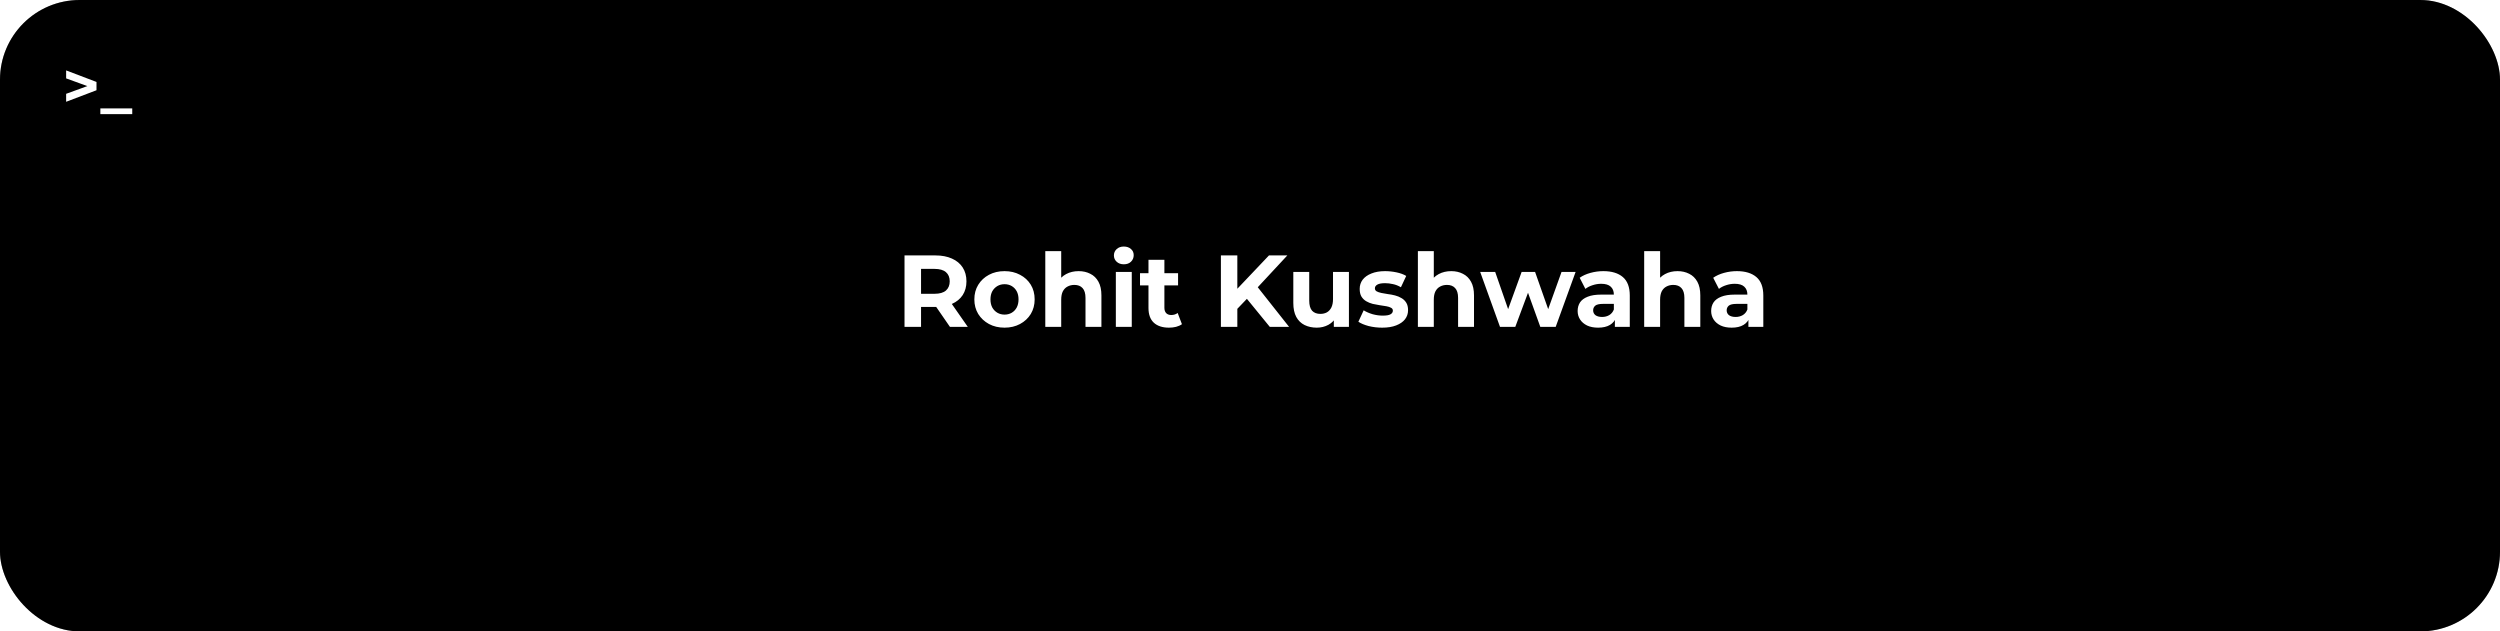 <svg width="1568" height="396" viewBox="0 0 1568 396" fill="none" xmlns="http://www.w3.org/2000/svg">
<rect width="1568" height="396" rx="50" fill="#202020" fill-opacity="0.45" style="fill:#202020;fill:color(display-p3 0.125 0.125 0.125);fill-opacity:0.45;"/>
<g filter="url(#filter0_b_16_8)">
<rect width="1568" height="396" rx="50" fill="black" fill-opacity="0.31" style="fill:black;fill-opacity:0.31;"/>
</g>
<path d="M41.48 63.84V58.84L58.64 52.6V55.4L41.48 49.16V44.16L60.52 51.4V56.6L41.48 63.84ZM62.945 71.6V68H82.945V71.6H62.945Z" fill="white" style="fill:white;fill-opacity:1;"/>
<path d="M567.312 205V160.2H586.704C590.715 160.2 594.171 160.861 597.072 162.184C599.973 163.464 602.213 165.32 603.792 167.752C605.371 170.184 606.16 173.085 606.16 176.456C606.16 179.784 605.371 182.664 603.792 185.096C602.213 187.485 599.973 189.32 597.072 190.6C594.171 191.88 590.715 192.52 586.704 192.52H573.072L577.68 187.976V205H567.312ZM595.792 205L584.592 188.744H595.664L606.992 205H595.792ZM577.68 189.128L573.072 184.264H586.128C589.328 184.264 591.717 183.581 593.296 182.216C594.875 180.808 595.664 178.888 595.664 176.456C595.664 173.981 594.875 172.061 593.296 170.696C591.717 169.331 589.328 168.648 586.128 168.648H573.072L577.68 163.72V189.128ZM630.055 205.512C626.385 205.512 623.121 204.744 620.263 203.208C617.447 201.672 615.207 199.581 613.543 196.936C611.921 194.248 611.111 191.197 611.111 187.784C611.111 184.328 611.921 181.277 613.543 178.632C615.207 175.944 617.447 173.853 620.263 172.36C623.121 170.824 626.385 170.056 630.055 170.056C633.681 170.056 636.924 170.824 639.783 172.36C642.641 173.853 644.881 175.923 646.503 178.568C648.124 181.213 648.935 184.285 648.935 187.784C648.935 191.197 648.124 194.248 646.503 196.936C644.881 199.581 642.641 201.672 639.783 203.208C636.924 204.744 633.681 205.512 630.055 205.512ZM630.055 197.32C631.719 197.32 633.212 196.936 634.535 196.168C635.857 195.4 636.903 194.312 637.671 192.904C638.439 191.453 638.823 189.747 638.823 187.784C638.823 185.779 638.439 184.072 637.671 182.664C636.903 181.256 635.857 180.168 634.535 179.4C633.212 178.632 631.719 178.248 630.055 178.248C628.391 178.248 626.897 178.632 625.575 179.4C624.252 180.168 623.185 181.256 622.375 182.664C621.607 184.072 621.223 185.779 621.223 187.784C621.223 189.747 621.607 191.453 622.375 192.904C623.185 194.312 624.252 195.4 625.575 196.168C626.897 196.936 628.391 197.32 630.055 197.32ZM676.536 170.056C679.267 170.056 681.699 170.611 683.832 171.72C686.008 172.787 687.715 174.451 688.952 176.712C690.189 178.931 690.808 181.789 690.808 185.288V205H680.824V186.824C680.824 184.051 680.205 182.003 678.968 180.68C677.773 179.357 676.067 178.696 673.848 178.696C672.269 178.696 670.84 179.037 669.56 179.72C668.323 180.36 667.341 181.363 666.616 182.728C665.933 184.093 665.592 185.843 665.592 187.976V205H655.608V157.512H665.592V180.104L663.352 177.224C664.589 174.92 666.36 173.149 668.664 171.912C670.968 170.675 673.592 170.056 676.536 170.056ZM699.858 205V170.568H709.842V205H699.858ZM704.85 165.768C703.015 165.768 701.522 165.235 700.37 164.168C699.218 163.101 698.642 161.779 698.642 160.2C698.642 158.621 699.218 157.299 700.37 156.232C701.522 155.165 703.015 154.632 704.85 154.632C706.685 154.632 708.178 155.144 709.33 156.168C710.482 157.149 711.058 158.429 711.058 160.008C711.058 161.672 710.482 163.059 709.33 164.168C708.221 165.235 706.727 165.768 704.85 165.768ZM733.188 205.512C729.135 205.512 725.977 204.488 723.716 202.44C721.455 200.349 720.324 197.256 720.324 193.16V162.952H730.308V193.032C730.308 194.483 730.692 195.613 731.46 196.424C732.228 197.192 733.273 197.576 734.596 197.576C736.175 197.576 737.519 197.149 738.628 196.296L741.316 203.336C740.292 204.061 739.055 204.616 737.604 205C736.196 205.341 734.724 205.512 733.188 205.512ZM715.012 179.016V171.336H738.884V179.016H715.012ZM775.03 194.76L774.454 182.792L795.894 160.2H807.414L788.086 181L782.326 187.144L775.03 194.76ZM765.75 205V160.2H776.054V205H765.75ZM796.406 205L780.47 185.48L787.254 178.12L808.502 205H796.406ZM825.886 205.512C823.027 205.512 820.467 204.957 818.206 203.848C815.987 202.739 814.259 201.053 813.022 198.792C811.785 196.488 811.166 193.565 811.166 190.024V170.568H821.15V188.552C821.15 191.411 821.747 193.523 822.942 194.888C824.179 196.211 825.907 196.872 828.126 196.872C829.662 196.872 831.027 196.552 832.222 195.912C833.417 195.229 834.355 194.205 835.038 192.84C835.721 191.432 836.062 189.683 836.062 187.592V170.568H846.046V205H836.574V195.528L838.302 198.28C837.15 200.669 835.443 202.483 833.182 203.72C830.963 204.915 828.531 205.512 825.886 205.512ZM866.88 205.512C863.936 205.512 861.098 205.171 858.368 204.488C855.68 203.763 853.546 202.867 851.968 201.8L855.296 194.632C856.874 195.613 858.73 196.424 860.864 197.064C863.04 197.661 865.173 197.96 867.264 197.96C869.568 197.96 871.189 197.683 872.128 197.128C873.109 196.573 873.6 195.805 873.6 194.824C873.6 194.013 873.216 193.416 872.448 193.032C871.722 192.605 870.741 192.285 869.503 192.072C868.266 191.859 866.901 191.645 865.408 191.432C863.957 191.219 862.485 190.941 860.992 190.6C859.498 190.216 858.133 189.661 856.896 188.936C855.658 188.211 854.656 187.229 853.888 185.992C853.162 184.755 852.799 183.155 852.799 181.192C852.799 179.016 853.418 177.096 854.656 175.432C855.936 173.768 857.77 172.467 860.16 171.528C862.549 170.547 865.408 170.056 868.736 170.056C871.082 170.056 873.472 170.312 875.904 170.824C878.336 171.336 880.362 172.083 881.984 173.064L878.656 180.168C876.992 179.187 875.306 178.525 873.6 178.184C871.936 177.8 870.314 177.608 868.736 177.608C866.517 177.608 864.896 177.907 863.872 178.504C862.848 179.101 862.336 179.869 862.336 180.808C862.336 181.661 862.698 182.301 863.424 182.728C864.192 183.155 865.194 183.496 866.432 183.752C867.669 184.008 869.013 184.243 870.464 184.456C871.957 184.627 873.45 184.904 874.944 185.288C876.437 185.672 877.781 186.227 878.976 186.952C880.213 187.635 881.216 188.595 881.984 189.832C882.752 191.027 883.136 192.605 883.136 194.568C883.136 196.701 882.496 198.6 881.216 200.264C879.936 201.885 878.08 203.165 875.648 204.104C873.258 205.043 870.336 205.512 866.88 205.512ZM910.224 170.056C912.954 170.056 915.386 170.611 917.52 171.72C919.696 172.787 921.402 174.451 922.64 176.712C923.877 178.931 924.496 181.789 924.496 185.288V205H914.512V186.824C914.512 184.051 913.893 182.003 912.656 180.68C911.461 179.357 909.754 178.696 907.536 178.696C905.957 178.696 904.528 179.037 903.248 179.72C902.01 180.36 901.029 181.363 900.304 182.728C899.621 184.093 899.28 185.843 899.28 187.976V205H889.296V157.512H899.28V180.104L897.04 177.224C898.277 174.92 900.048 173.149 902.352 171.912C904.656 170.675 907.28 170.056 910.224 170.056ZM940.793 205L928.377 170.568H937.785L948.089 200.2H943.609L954.361 170.568H962.809L973.241 200.2H968.761L979.385 170.568H988.217L975.737 205H966.073L956.921 179.592H959.865L950.393 205H940.793ZM1012.85 205V198.28L1012.21 196.808V184.776C1012.21 182.643 1011.55 180.979 1010.23 179.784C1008.95 178.589 1006.97 177.992 1004.28 177.992C1002.44 177.992 1000.63 178.291 998.837 178.888C997.088 179.443 995.594 180.211 994.357 181.192L990.773 174.216C992.65 172.893 994.912 171.869 997.557 171.144C1000.2 170.419 1002.89 170.056 1005.62 170.056C1010.87 170.056 1014.94 171.293 1017.85 173.768C1020.75 176.243 1022.2 180.104 1022.2 185.352V205H1012.85ZM1002.36 205.512C999.669 205.512 997.365 205.064 995.445 204.168C993.525 203.229 992.053 201.971 991.029 200.392C990.005 198.813 989.493 197.043 989.493 195.08C989.493 193.032 989.984 191.24 990.965 189.704C991.989 188.168 993.589 186.973 995.765 186.12C997.941 185.224 1000.78 184.776 1004.28 184.776H1013.43V190.6H1005.37C1003.02 190.6 1001.4 190.984 1000.5 191.752C999.648 192.52 999.221 193.48 999.221 194.632C999.221 195.912 999.712 196.936 1000.69 197.704C1001.72 198.429 1003.1 198.792 1004.85 198.792C1006.52 198.792 1008.01 198.408 1009.33 197.64C1010.66 196.829 1011.62 195.656 1012.21 194.12L1013.75 198.728C1013.02 200.947 1011.7 202.632 1009.78 203.784C1007.86 204.936 1005.39 205.512 1002.36 205.512ZM1052.16 170.056C1054.89 170.056 1057.32 170.611 1059.46 171.72C1061.63 172.787 1063.34 174.451 1064.58 176.712C1065.81 178.931 1066.43 181.789 1066.43 185.288V205H1056.45V186.824C1056.45 184.051 1055.83 182.003 1054.59 180.68C1053.4 179.357 1051.69 178.696 1049.47 178.696C1047.89 178.696 1046.47 179.037 1045.19 179.72C1043.95 180.36 1042.97 181.363 1042.24 182.728C1041.56 184.093 1041.22 185.843 1041.22 187.976V205H1031.23V157.512H1041.22V180.104L1038.98 177.224C1040.21 174.92 1041.99 173.149 1044.29 171.912C1046.59 170.675 1049.22 170.056 1052.16 170.056ZM1096.6 205V198.28L1095.96 196.808V184.776C1095.96 182.643 1095.3 180.979 1093.98 179.784C1092.7 178.589 1090.72 177.992 1088.03 177.992C1086.19 177.992 1084.38 178.291 1082.59 178.888C1080.84 179.443 1079.34 180.211 1078.11 181.192L1074.52 174.216C1076.4 172.893 1078.66 171.869 1081.31 171.144C1083.95 170.419 1086.64 170.056 1089.37 170.056C1094.62 170.056 1098.69 171.293 1101.6 173.768C1104.5 176.243 1105.95 180.104 1105.95 185.352V205H1096.6ZM1086.11 205.512C1083.42 205.512 1081.12 205.064 1079.2 204.168C1077.28 203.229 1075.8 201.971 1074.78 200.392C1073.76 198.813 1073.24 197.043 1073.24 195.08C1073.24 193.032 1073.73 191.24 1074.72 189.704C1075.74 188.168 1077.34 186.973 1079.52 186.12C1081.69 185.224 1084.53 184.776 1088.03 184.776H1097.18V190.6H1089.12C1086.77 190.6 1085.15 190.984 1084.25 191.752C1083.4 192.52 1082.97 193.48 1082.97 194.632C1082.97 195.912 1083.46 196.936 1084.44 197.704C1085.47 198.429 1086.85 198.792 1088.6 198.792C1090.27 198.792 1091.76 198.408 1093.08 197.64C1094.41 196.829 1095.37 195.656 1095.96 194.12L1097.5 198.728C1096.77 200.947 1095.45 202.632 1093.53 203.784C1091.61 204.936 1089.14 205.512 1086.11 205.512Z" fill="white" style="fill:white;fill-opacity:1;"/>
<path d="M829.036 244L820.792 218.8H826.84L834.004 241.12H830.98L838.468 218.8H843.868L851.068 241.12H848.152L855.496 218.8H861.076L852.832 244H846.568L840.196 224.416H841.852L835.3 244H829.036ZM872.106 244.288C869.898 244.288 867.954 243.856 866.274 242.992C864.618 242.128 863.334 240.952 862.422 239.464C861.51 237.952 861.054 236.236 861.054 234.316C861.054 232.372 861.498 230.656 862.386 229.168C863.298 227.656 864.534 226.48 866.094 225.64C867.654 224.776 869.418 224.344 871.386 224.344C873.282 224.344 874.986 224.752 876.498 225.568C878.034 226.36 879.246 227.512 880.134 229.024C881.022 230.512 881.466 232.3 881.466 234.388C881.466 234.604 881.454 234.856 881.43 235.144C881.406 235.408 881.382 235.66 881.358 235.9H865.626V232.624H878.406L876.246 233.596C876.246 232.588 876.042 231.712 875.634 230.968C875.226 230.224 874.662 229.648 873.942 229.24C873.222 228.808 872.382 228.592 871.422 228.592C870.462 228.592 869.61 228.808 868.866 229.24C868.146 229.648 867.582 230.236 867.174 231.004C866.766 231.748 866.562 232.636 866.562 233.668V234.532C866.562 235.588 866.79 236.524 867.246 237.34C867.726 238.132 868.386 238.744 869.226 239.176C870.09 239.584 871.098 239.788 872.25 239.788C873.282 239.788 874.182 239.632 874.95 239.32C875.742 239.008 876.462 238.54 877.11 237.916L880.098 241.156C879.21 242.164 878.094 242.944 876.75 243.496C875.406 244.024 873.858 244.288 872.106 244.288ZM896.653 244.288C894.949 244.288 893.485 243.928 892.261 243.208C891.037 242.488 890.101 241.396 889.453 239.932C888.805 238.444 888.481 236.572 888.481 234.316C888.481 232.036 888.817 230.164 889.489 228.7C890.185 227.236 891.145 226.144 892.369 225.424C893.593 224.704 895.021 224.344 896.653 224.344C898.477 224.344 900.109 224.752 901.549 225.568C903.013 226.384 904.165 227.536 905.005 229.024C905.869 230.512 906.301 232.276 906.301 234.316C906.301 236.332 905.869 238.084 905.005 239.572C904.165 241.06 903.013 242.224 901.549 243.064C900.109 243.88 898.477 244.288 896.653 244.288ZM885.205 244V217.288H890.821V228.556L890.461 234.28L890.569 240.04V244H885.205ZM895.681 239.68C896.617 239.68 897.445 239.464 898.165 239.032C898.909 238.6 899.497 237.988 899.929 237.196C900.385 236.38 900.613 235.42 900.613 234.316C900.613 233.188 900.385 232.228 899.929 231.436C899.497 230.644 898.909 230.032 898.165 229.6C897.445 229.168 896.617 228.952 895.681 228.952C894.745 228.952 893.905 229.168 893.161 229.6C892.417 230.032 891.829 230.644 891.397 231.436C890.965 232.228 890.749 233.188 890.749 234.316C890.749 235.42 890.965 236.38 891.397 237.196C891.829 237.988 892.417 238.6 893.161 239.032C893.905 239.464 894.745 239.68 895.681 239.68ZM920.652 244V218.8H932.1C934.836 218.8 937.248 219.328 939.336 220.384C941.424 221.416 943.056 222.868 944.232 224.74C945.408 226.612 945.996 228.832 945.996 231.4C945.996 233.944 945.408 236.164 944.232 238.06C943.056 239.932 941.424 241.396 939.336 242.452C937.248 243.484 934.836 244 932.1 244H920.652ZM926.484 239.212H931.812C933.492 239.212 934.944 238.9 936.168 238.276C937.416 237.628 938.376 236.716 939.048 235.54C939.744 234.364 940.092 232.984 940.092 231.4C940.092 229.792 939.744 228.412 939.048 227.26C938.376 226.084 937.416 225.184 936.168 224.56C934.944 223.912 933.492 223.588 931.812 223.588H926.484V239.212ZM959.61 244.288C957.402 244.288 955.458 243.856 953.778 242.992C952.122 242.128 950.838 240.952 949.926 239.464C949.014 237.952 948.558 236.236 948.558 234.316C948.558 232.372 949.002 230.656 949.89 229.168C950.802 227.656 952.038 226.48 953.598 225.64C955.158 224.776 956.922 224.344 958.89 224.344C960.786 224.344 962.49 224.752 964.002 225.568C965.538 226.36 966.75 227.512 967.638 229.024C968.526 230.512 968.97 232.3 968.97 234.388C968.97 234.604 968.958 234.856 968.934 235.144C968.91 235.408 968.886 235.66 968.862 235.9H953.13V232.624H965.91L963.75 233.596C963.75 232.588 963.546 231.712 963.138 230.968C962.73 230.224 962.166 229.648 961.446 229.24C960.726 228.808 959.886 228.592 958.926 228.592C957.966 228.592 957.114 228.808 956.37 229.24C955.65 229.648 955.086 230.236 954.678 231.004C954.27 231.748 954.066 232.636 954.066 233.668V234.532C954.066 235.588 954.294 236.524 954.75 237.34C955.23 238.132 955.89 238.744 956.73 239.176C957.594 239.584 958.602 239.788 959.754 239.788C960.786 239.788 961.686 239.632 962.454 239.32C963.246 239.008 963.966 238.54 964.614 237.916L967.602 241.156C966.714 242.164 965.598 242.944 964.254 243.496C962.91 244.024 961.362 244.288 959.61 244.288ZM977.614 244L969.478 224.632H975.274L982.042 241.3H979.162L986.182 224.632H991.582L983.41 244H977.614ZM1002.96 244.288C1000.75 244.288 998.806 243.856 997.126 242.992C995.47 242.128 994.186 240.952 993.274 239.464C992.362 237.952 991.906 236.236 991.906 234.316C991.906 232.372 992.35 230.656 993.238 229.168C994.15 227.656 995.386 226.48 996.946 225.64C998.506 224.776 1000.27 224.344 1002.24 224.344C1004.13 224.344 1005.84 224.752 1007.35 225.568C1008.89 226.36 1010.1 227.512 1010.99 229.024C1011.87 230.512 1012.32 232.3 1012.32 234.388C1012.32 234.604 1012.31 234.856 1012.28 235.144C1012.26 235.408 1012.23 235.66 1012.21 235.9H996.478V232.624H1009.26L1007.1 233.596C1007.1 232.588 1006.89 231.712 1006.49 230.968C1006.08 230.224 1005.51 229.648 1004.79 229.24C1004.07 228.808 1003.23 228.592 1002.27 228.592C1001.31 228.592 1000.46 228.808 999.718 229.24C998.998 229.648 998.434 230.236 998.026 231.004C997.618 231.748 997.414 232.636 997.414 233.668V234.532C997.414 235.588 997.642 236.524 998.098 237.34C998.578 238.132 999.238 238.744 1000.08 239.176C1000.94 239.584 1001.95 239.788 1003.1 239.788C1004.13 239.788 1005.03 239.632 1005.8 239.32C1006.59 239.008 1007.31 238.54 1007.96 237.916L1010.95 241.156C1010.06 242.164 1008.95 242.944 1007.6 243.496C1006.26 244.024 1004.71 244.288 1002.96 244.288ZM1016.06 244V217.288H1021.67V244H1016.06ZM1036.1 244.288C1034.04 244.288 1032.2 243.856 1030.59 242.992C1029.01 242.128 1027.75 240.952 1026.81 239.464C1025.9 237.952 1025.44 236.236 1025.44 234.316C1025.44 232.372 1025.9 230.656 1026.81 229.168C1027.75 227.656 1029.01 226.48 1030.59 225.64C1032.2 224.776 1034.04 224.344 1036.1 224.344C1038.14 224.344 1039.96 224.776 1041.57 225.64C1043.18 226.48 1044.44 227.644 1045.35 229.132C1046.26 230.62 1046.72 232.348 1046.72 234.316C1046.72 236.236 1046.26 237.952 1045.35 239.464C1044.44 240.952 1043.18 242.128 1041.57 242.992C1039.96 243.856 1038.14 244.288 1036.1 244.288ZM1036.1 239.68C1037.04 239.68 1037.88 239.464 1038.62 239.032C1039.36 238.6 1039.95 237.988 1040.38 237.196C1040.82 236.38 1041.03 235.42 1041.03 234.316C1041.03 233.188 1040.82 232.228 1040.38 231.436C1039.95 230.644 1039.36 230.032 1038.62 229.6C1037.88 229.168 1037.04 228.952 1036.1 228.952C1035.16 228.952 1034.32 229.168 1033.58 229.6C1032.84 230.032 1032.24 230.644 1031.78 231.436C1031.35 232.228 1031.13 233.188 1031.13 234.316C1031.13 235.42 1031.35 236.38 1031.78 237.196C1032.24 237.988 1032.84 238.6 1033.58 239.032C1034.32 239.464 1035.16 239.68 1036.1 239.68ZM1061.92 244.288C1060.29 244.288 1058.86 243.928 1057.64 243.208C1056.41 242.488 1055.45 241.396 1054.76 239.932C1054.09 238.444 1053.75 236.572 1053.75 234.316C1053.75 232.036 1054.07 230.164 1054.72 228.7C1055.37 227.236 1056.31 226.144 1057.53 225.424C1058.75 224.704 1060.22 224.344 1061.92 224.344C1063.75 224.344 1065.38 224.764 1066.82 225.604C1068.28 226.42 1069.43 227.572 1070.27 229.06C1071.14 230.548 1071.57 232.3 1071.57 234.316C1071.57 236.356 1071.14 238.12 1070.27 239.608C1069.43 241.096 1068.28 242.248 1066.82 243.064C1065.38 243.88 1063.75 244.288 1061.92 244.288ZM1050.47 250.984V224.632H1055.84V228.592L1055.73 234.352L1056.09 240.076V250.984H1050.47ZM1060.95 239.68C1061.89 239.68 1062.71 239.464 1063.43 239.032C1064.18 238.6 1064.77 237.988 1065.2 237.196C1065.65 236.38 1065.88 235.42 1065.88 234.316C1065.88 233.188 1065.65 232.228 1065.2 231.436C1064.77 230.644 1064.18 230.032 1063.43 229.6C1062.71 229.168 1061.89 228.952 1060.95 228.952C1060.01 228.952 1059.17 229.168 1058.43 229.6C1057.69 230.032 1057.1 230.644 1056.67 231.436C1056.23 232.228 1056.02 233.188 1056.02 234.316C1056.02 235.42 1056.23 236.38 1056.67 237.196C1057.1 237.988 1057.69 238.6 1058.43 239.032C1059.17 239.464 1060.01 239.68 1060.95 239.68ZM1084.94 244.288C1082.73 244.288 1080.79 243.856 1079.11 242.992C1077.45 242.128 1076.17 240.952 1075.26 239.464C1074.35 237.952 1073.89 236.236 1073.89 234.316C1073.89 232.372 1074.33 230.656 1075.22 229.168C1076.13 227.656 1077.37 226.48 1078.93 225.64C1080.49 224.776 1082.25 224.344 1084.22 224.344C1086.12 224.344 1087.82 224.752 1089.33 225.568C1090.87 226.36 1092.08 227.512 1092.97 229.024C1093.86 230.512 1094.3 232.3 1094.3 234.388C1094.3 234.604 1094.29 234.856 1094.27 235.144C1094.24 235.408 1094.22 235.66 1094.19 235.9H1078.46V232.624H1091.24L1089.08 233.596C1089.08 232.588 1088.88 231.712 1088.47 230.968C1088.06 230.224 1087.5 229.648 1086.78 229.24C1086.06 228.808 1085.22 228.592 1084.26 228.592C1083.3 228.592 1082.45 228.808 1081.7 229.24C1080.98 229.648 1080.42 230.236 1080.01 231.004C1079.6 231.748 1079.4 232.636 1079.4 233.668V234.532C1079.4 235.588 1079.63 236.524 1080.08 237.34C1080.56 238.132 1081.22 238.744 1082.06 239.176C1082.93 239.584 1083.93 239.788 1085.09 239.788C1086.12 239.788 1087.02 239.632 1087.79 239.32C1088.58 239.008 1089.3 238.54 1089.95 237.916L1092.93 241.156C1092.05 242.164 1090.93 242.944 1089.59 243.496C1088.24 244.024 1086.69 244.288 1084.94 244.288ZM1098.04 244V224.632H1103.41V230.104L1102.65 228.52C1103.23 227.152 1104.15 226.12 1105.42 225.424C1106.69 224.704 1108.24 224.344 1110.07 224.344V229.528C1109.83 229.504 1109.61 229.492 1109.42 229.492C1109.23 229.468 1109.02 229.456 1108.81 229.456C1107.27 229.456 1106.02 229.9 1105.06 230.788C1104.13 231.652 1103.66 233.008 1103.66 234.856V244H1098.04Z" fill="#B7B5B5" style="fill:#B7B5B5;fill:color(display-p3 0.718 0.709 0.709);fill-opacity:1;"/>
<path d="M1189.38 152.917H1201.63C1206.29 152.917 1210.08 156.708 1210.08 161.375V173.625C1210.08 175.868 1209.19 178.02 1207.61 179.606C1206.02 181.192 1203.87 182.083 1201.63 182.083H1189.38C1184.71 182.083 1180.92 178.292 1180.92 173.625V161.375C1180.92 159.132 1181.81 156.98 1183.39 155.394C1184.98 153.808 1187.13 152.917 1189.38 152.917ZM1189.08 155.833C1187.69 155.833 1186.36 156.386 1185.37 157.371C1184.39 158.356 1183.83 159.691 1183.83 161.083V173.917C1183.83 176.819 1186.18 179.167 1189.08 179.167H1201.92C1203.31 179.167 1204.64 178.614 1205.63 177.629C1206.61 176.644 1207.17 175.309 1207.17 173.917V161.083C1207.17 158.181 1204.82 155.833 1201.92 155.833H1189.08ZM1203.16 158.021C1203.64 158.021 1204.1 158.213 1204.45 158.555C1204.79 158.897 1204.98 159.36 1204.98 159.844C1204.98 160.327 1204.79 160.791 1204.45 161.133C1204.1 161.475 1203.64 161.667 1203.16 161.667C1202.67 161.667 1202.21 161.475 1201.87 161.133C1201.53 160.791 1201.33 160.327 1201.33 159.844C1201.33 159.36 1201.53 158.897 1201.87 158.555C1202.21 158.213 1202.67 158.021 1203.16 158.021ZM1195.5 160.208C1197.43 160.208 1199.29 160.977 1200.66 162.344C1202.02 163.711 1202.79 165.566 1202.79 167.5C1202.79 169.434 1202.02 171.288 1200.66 172.656C1199.29 174.023 1197.43 174.792 1195.5 174.792C1193.57 174.792 1191.71 174.023 1190.34 172.656C1188.98 171.288 1188.21 169.434 1188.21 167.5C1188.21 165.566 1188.98 163.711 1190.34 162.344C1191.71 160.977 1193.57 160.208 1195.5 160.208ZM1195.5 163.125C1194.34 163.125 1193.23 163.586 1192.41 164.406C1191.59 165.227 1191.13 166.34 1191.13 167.5C1191.13 168.66 1191.59 169.773 1192.41 170.594C1193.23 171.414 1194.34 171.875 1195.5 171.875C1196.66 171.875 1197.77 171.414 1198.59 170.594C1199.41 169.773 1199.88 168.66 1199.88 167.5C1199.88 166.34 1199.41 165.227 1198.59 164.406C1197.77 163.586 1196.66 163.125 1195.5 163.125Z" fill="#B7B5B5" style="fill:#B7B5B5;fill:color(display-p3 0.718 0.71 0.71);fill-opacity:1;"/>
<path d="M1222.73 176V163.088H1226.3V166.736L1225.8 165.68C1226.18 164.768 1226.8 164.08 1227.65 163.616C1228.5 163.136 1229.53 162.896 1230.74 162.896V166.352C1230.58 166.336 1230.44 166.328 1230.31 166.328C1230.18 166.312 1230.05 166.304 1229.9 166.304C1228.88 166.304 1228.05 166.6 1227.41 167.192C1226.78 167.768 1226.47 168.672 1226.47 169.904V176H1222.73ZM1239.02 176.192C1237.64 176.192 1236.42 175.904 1235.35 175.328C1234.29 174.752 1233.45 173.968 1232.83 172.976C1232.22 171.968 1231.92 170.824 1231.92 169.544C1231.92 168.248 1232.22 167.104 1232.83 166.112C1233.45 165.104 1234.29 164.32 1235.35 163.76C1236.42 163.184 1237.64 162.896 1239.02 162.896C1240.38 162.896 1241.6 163.184 1242.67 163.76C1243.74 164.32 1244.58 165.096 1245.19 166.088C1245.8 167.08 1246.1 168.232 1246.1 169.544C1246.1 170.824 1245.8 171.968 1245.19 172.976C1244.58 173.968 1243.74 174.752 1242.67 175.328C1241.6 175.904 1240.38 176.192 1239.02 176.192ZM1239.02 173.12C1239.64 173.12 1240.2 172.976 1240.7 172.688C1241.2 172.4 1241.59 171.992 1241.88 171.464C1242.16 170.92 1242.31 170.28 1242.31 169.544C1242.31 168.792 1242.16 168.152 1241.88 167.624C1241.59 167.096 1241.2 166.688 1240.7 166.4C1240.2 166.112 1239.64 165.968 1239.02 165.968C1238.4 165.968 1237.84 166.112 1237.34 166.4C1236.84 166.688 1236.44 167.096 1236.14 167.624C1235.85 168.152 1235.71 168.792 1235.71 169.544C1235.71 170.28 1235.85 170.92 1236.14 171.464C1236.44 171.992 1236.84 172.4 1237.34 172.688C1237.84 172.976 1238.4 173.12 1239.02 173.12ZM1256.45 162.896C1257.48 162.896 1258.39 163.104 1259.19 163.52C1260 163.92 1260.64 164.544 1261.11 165.392C1261.57 166.224 1261.8 167.296 1261.8 168.608V176H1258.06V169.184C1258.06 168.144 1257.83 167.376 1257.36 166.88C1256.92 166.384 1256.28 166.136 1255.44 166.136C1254.85 166.136 1254.32 166.264 1253.84 166.52C1253.37 166.76 1253 167.136 1252.73 167.648C1252.48 168.16 1252.35 168.816 1252.35 169.616V176H1248.6V158.192H1252.35V166.664L1251.51 165.584C1251.97 164.72 1252.64 164.056 1253.5 163.592C1254.36 163.128 1255.35 162.896 1256.45 162.896ZM1265.2 176V163.088H1268.94V176H1265.2ZM1267.07 161.288C1266.38 161.288 1265.82 161.088 1265.39 160.688C1264.96 160.288 1264.74 159.792 1264.74 159.2C1264.74 158.608 1264.96 158.112 1265.39 157.712C1265.82 157.312 1266.38 157.112 1267.07 157.112C1267.76 157.112 1268.32 157.304 1268.75 157.688C1269.18 158.056 1269.4 158.536 1269.4 159.128C1269.4 159.752 1269.18 160.272 1268.75 160.688C1268.33 161.088 1267.77 161.288 1267.07 161.288ZM1277.7 176.192C1276.18 176.192 1274.99 175.808 1274.14 175.04C1273.3 174.256 1272.87 173.096 1272.87 171.56V160.232H1276.62V171.512C1276.62 172.056 1276.76 172.48 1277.05 172.784C1277.34 173.072 1277.73 173.216 1278.22 173.216C1278.82 173.216 1279.32 173.056 1279.74 172.736L1280.74 175.376C1280.36 175.648 1279.9 175.856 1279.35 176C1278.82 176.128 1278.27 176.192 1277.7 176.192ZM1270.88 166.256V163.376H1279.83V166.256H1270.88ZM1285.94 173.36L1286.04 168.8L1292.06 163.088H1296.53L1290.74 168.968L1288.8 170.552L1285.94 173.36ZM1282.85 176V158.192H1286.59V176H1282.85ZM1292.47 176L1288.1 170.576L1290.45 167.672L1297.01 176H1292.47ZM1300.34 176.192C1299.7 176.192 1299.15 175.976 1298.68 175.544C1298.24 175.096 1298.01 174.528 1298.01 173.84C1298.01 173.152 1298.24 172.6 1298.68 172.184C1299.15 171.752 1299.7 171.536 1300.34 171.536C1301 171.536 1301.55 171.752 1302 172.184C1302.44 172.6 1302.67 173.152 1302.67 173.84C1302.67 174.528 1302.44 175.096 1302 175.544C1301.55 175.976 1301 176.192 1300.34 176.192ZM1311.31 176.288C1309.93 176.288 1308.7 175.952 1307.61 175.28C1306.52 174.592 1305.67 173.6 1305.04 172.304C1304.42 171.008 1304.11 169.44 1304.11 167.6C1304.11 165.76 1304.42 164.192 1305.04 162.896C1305.67 161.6 1306.52 160.616 1307.61 159.944C1308.7 159.256 1309.93 158.912 1311.31 158.912C1312.7 158.912 1313.93 159.256 1315 159.944C1316.09 160.616 1316.95 161.6 1317.57 162.896C1318.2 164.192 1318.51 165.76 1318.51 167.6C1318.51 169.44 1318.2 171.008 1317.57 172.304C1316.95 173.6 1316.09 174.592 1315 175.28C1313.93 175.952 1312.7 176.288 1311.31 176.288ZM1311.31 173C1311.96 173 1312.53 172.816 1313.01 172.448C1313.51 172.08 1313.89 171.496 1314.16 170.696C1314.45 169.896 1314.6 168.864 1314.6 167.6C1314.6 166.336 1314.45 165.304 1314.16 164.504C1313.89 163.704 1313.51 163.12 1313.01 162.752C1312.53 162.384 1311.96 162.2 1311.31 162.2C1310.67 162.2 1310.1 162.384 1309.6 162.752C1309.12 163.12 1308.74 163.704 1308.45 164.504C1308.18 165.304 1308.04 166.336 1308.04 167.6C1308.04 168.864 1308.18 169.896 1308.45 170.696C1308.74 171.496 1309.12 172.08 1309.6 172.448C1310.1 172.816 1310.67 173 1311.31 173ZM1327.91 176.288C1326.37 176.288 1325.04 175.968 1323.9 175.328C1322.78 174.688 1321.92 173.752 1321.31 172.52C1320.7 171.288 1320.4 169.768 1320.4 167.96C1320.4 166.024 1320.76 164.384 1321.48 163.04C1322.21 161.696 1323.22 160.672 1324.5 159.968C1325.8 159.264 1327.28 158.912 1328.96 158.912C1329.86 158.912 1330.72 159.008 1331.53 159.2C1332.35 159.392 1333.05 159.68 1333.64 160.064L1332.2 162.92C1331.74 162.6 1331.24 162.384 1330.72 162.272C1330.19 162.144 1329.64 162.08 1329.06 162.08C1327.6 162.08 1326.45 162.52 1325.6 163.4C1324.76 164.28 1324.33 165.584 1324.33 167.312C1324.33 167.6 1324.33 167.92 1324.33 168.272C1324.35 168.624 1324.4 168.976 1324.48 169.328L1323.4 168.32C1323.7 167.696 1324.09 167.176 1324.57 166.76C1325.05 166.328 1325.62 166.008 1326.28 165.8C1326.95 165.576 1327.68 165.464 1328.48 165.464C1329.57 165.464 1330.55 165.68 1331.41 166.112C1332.28 166.544 1332.96 167.152 1333.48 167.936C1334 168.72 1334.27 169.64 1334.27 170.696C1334.27 171.832 1333.98 172.824 1333.4 173.672C1332.84 174.504 1332.08 175.152 1331.12 175.616C1330.18 176.064 1329.11 176.288 1327.91 176.288ZM1327.69 173.384C1328.24 173.384 1328.72 173.288 1329.13 173.096C1329.56 172.888 1329.9 172.592 1330.14 172.208C1330.38 171.824 1330.5 171.384 1330.5 170.888C1330.5 170.12 1330.24 169.512 1329.71 169.064C1329.2 168.6 1328.51 168.368 1327.64 168.368C1327.07 168.368 1326.56 168.48 1326.13 168.704C1325.7 168.912 1325.36 169.208 1325.1 169.592C1324.86 169.96 1324.74 170.392 1324.74 170.888C1324.74 171.368 1324.86 171.8 1325.1 172.184C1325.34 172.552 1325.68 172.848 1326.11 173.072C1326.54 173.28 1327.07 173.384 1327.69 173.384Z" fill="#B7B5B5" style="fill:#B7B5B5;fill:color(display-p3 0.718 0.709 0.709);fill-opacity:1;"/>
<path d="M1200.05 205.441H1204.34L1194.96 217.303L1206 233.441H1197.36L1190.59 223.652L1182.85 233.441H1178.55L1188.59 220.753L1178 205.443H1186.86L1192.98 214.39L1200.05 205.441ZM1198.55 230.599H1200.92L1185.57 208.135H1183.01L1198.55 230.599Z" fill="#B7B5B5" style="fill:#B7B5B5;fill:color(display-p3 0.718 0.709 0.709);fill-opacity:1;"/>
<path d="M1221.73 227V214.088H1225.3V217.736L1224.8 216.68C1225.18 215.768 1225.8 215.08 1226.65 214.616C1227.5 214.136 1228.53 213.896 1229.74 213.896V217.352C1229.58 217.336 1229.44 217.328 1229.31 217.328C1229.18 217.312 1229.05 217.304 1228.9 217.304C1227.88 217.304 1227.05 217.6 1226.41 218.192C1225.78 218.768 1225.47 219.672 1225.47 220.904V227H1221.73ZM1238.02 227.192C1236.64 227.192 1235.42 226.904 1234.35 226.328C1233.29 225.752 1232.45 224.968 1231.83 223.976C1231.22 222.968 1230.92 221.824 1230.92 220.544C1230.92 219.248 1231.22 218.104 1231.83 217.112C1232.45 216.104 1233.29 215.32 1234.35 214.76C1235.42 214.184 1236.64 213.896 1238.02 213.896C1239.38 213.896 1240.6 214.184 1241.67 214.76C1242.74 215.32 1243.58 216.096 1244.19 217.088C1244.8 218.08 1245.1 219.232 1245.1 220.544C1245.1 221.824 1244.8 222.968 1244.19 223.976C1243.58 224.968 1242.74 225.752 1241.67 226.328C1240.6 226.904 1239.38 227.192 1238.02 227.192ZM1238.02 224.12C1238.64 224.12 1239.2 223.976 1239.7 223.688C1240.2 223.4 1240.59 222.992 1240.88 222.464C1241.16 221.92 1241.31 221.28 1241.31 220.544C1241.31 219.792 1241.16 219.152 1240.88 218.624C1240.59 218.096 1240.2 217.688 1239.7 217.4C1239.2 217.112 1238.64 216.968 1238.02 216.968C1237.4 216.968 1236.84 217.112 1236.34 217.4C1235.84 217.688 1235.44 218.096 1235.14 218.624C1234.85 219.152 1234.71 219.792 1234.71 220.544C1234.71 221.28 1234.85 221.92 1235.14 222.464C1235.44 222.992 1235.84 223.4 1236.34 223.688C1236.84 223.976 1237.4 224.12 1238.02 224.12ZM1255.45 213.896C1256.48 213.896 1257.39 214.104 1258.19 214.52C1259 214.92 1259.64 215.544 1260.11 216.392C1260.57 217.224 1260.8 218.296 1260.8 219.608V227H1257.06V220.184C1257.06 219.144 1256.83 218.376 1256.36 217.88C1255.92 217.384 1255.28 217.136 1254.44 217.136C1253.85 217.136 1253.32 217.264 1252.84 217.52C1252.37 217.76 1252 218.136 1251.73 218.648C1251.48 219.16 1251.35 219.816 1251.35 220.616V227H1247.6V209.192H1251.35V217.664L1250.51 216.584C1250.97 215.72 1251.64 215.056 1252.5 214.592C1253.36 214.128 1254.35 213.896 1255.45 213.896ZM1264.2 227V214.088H1267.94V227H1264.2ZM1266.07 212.288C1265.38 212.288 1264.82 212.088 1264.39 211.688C1263.96 211.288 1263.74 210.792 1263.74 210.2C1263.74 209.608 1263.96 209.112 1264.39 208.712C1264.82 208.312 1265.38 208.112 1266.07 208.112C1266.76 208.112 1267.32 208.304 1267.75 208.688C1268.18 209.056 1268.4 209.536 1268.4 210.128C1268.4 210.752 1268.18 211.272 1267.75 211.688C1267.33 212.088 1266.77 212.288 1266.07 212.288ZM1276.7 227.192C1275.18 227.192 1273.99 226.808 1273.14 226.04C1272.3 225.256 1271.87 224.096 1271.87 222.56V211.232H1275.62V222.512C1275.62 223.056 1275.76 223.48 1276.05 223.784C1276.34 224.072 1276.73 224.216 1277.22 224.216C1277.82 224.216 1278.32 224.056 1278.74 223.736L1279.74 226.376C1279.36 226.648 1278.9 226.856 1278.35 227C1277.82 227.128 1277.27 227.192 1276.7 227.192ZM1269.88 217.256V214.376H1278.83V217.256H1269.88ZM1284.94 224.36L1285.04 219.8L1291.06 214.088H1295.53L1289.74 219.968L1287.8 221.552L1284.94 224.36ZM1281.85 227V209.192H1285.59V227H1281.85ZM1291.47 227L1287.1 221.576L1289.45 218.672L1296.01 227H1291.47ZM1297.32 229.16V227H1309.32V229.16H1297.32ZM1316.99 227.288C1315.61 227.288 1314.38 226.952 1313.29 226.28C1312.2 225.592 1311.35 224.6 1310.72 223.304C1310.1 222.008 1309.79 220.44 1309.79 218.6C1309.79 216.76 1310.1 215.192 1310.72 213.896C1311.35 212.6 1312.2 211.616 1313.29 210.944C1314.38 210.256 1315.61 209.912 1316.99 209.912C1318.38 209.912 1319.61 210.256 1320.68 210.944C1321.77 211.616 1322.63 212.6 1323.25 213.896C1323.88 215.192 1324.19 216.76 1324.19 218.6C1324.19 220.44 1323.88 222.008 1323.25 223.304C1322.63 224.6 1321.77 225.592 1320.68 226.28C1319.61 226.952 1318.38 227.288 1316.99 227.288ZM1316.99 224C1317.64 224 1318.21 223.816 1318.69 223.448C1319.19 223.08 1319.57 222.496 1319.84 221.696C1320.13 220.896 1320.28 219.864 1320.28 218.6C1320.28 217.336 1320.13 216.304 1319.84 215.504C1319.57 214.704 1319.19 214.12 1318.69 213.752C1318.21 213.384 1317.64 213.2 1316.99 213.2C1316.35 213.2 1315.78 213.384 1315.28 213.752C1314.8 214.12 1314.42 214.704 1314.13 215.504C1313.86 216.304 1313.72 217.336 1313.72 218.6C1313.72 219.864 1313.86 220.896 1314.13 221.696C1314.42 222.496 1314.8 223.08 1315.28 223.448C1315.78 223.816 1316.35 224 1316.99 224ZM1333.59 227.288C1332.05 227.288 1330.72 226.968 1329.58 226.328C1328.46 225.688 1327.6 224.752 1326.99 223.52C1326.38 222.288 1326.08 220.768 1326.08 218.96C1326.08 217.024 1326.44 215.384 1327.16 214.04C1327.89 212.696 1328.9 211.672 1330.18 210.968C1331.48 210.264 1332.96 209.912 1334.64 209.912C1335.54 209.912 1336.4 210.008 1337.21 210.2C1338.03 210.392 1338.73 210.68 1339.32 211.064L1337.88 213.92C1337.42 213.6 1336.92 213.384 1336.4 213.272C1335.87 213.144 1335.32 213.08 1334.74 213.08C1333.28 213.08 1332.13 213.52 1331.28 214.4C1330.44 215.28 1330.01 216.584 1330.01 218.312C1330.01 218.6 1330.01 218.92 1330.01 219.272C1330.03 219.624 1330.08 219.976 1330.16 220.328L1329.08 219.32C1329.38 218.696 1329.77 218.176 1330.25 217.76C1330.73 217.328 1331.3 217.008 1331.96 216.8C1332.63 216.576 1333.36 216.464 1334.16 216.464C1335.25 216.464 1336.23 216.68 1337.09 217.112C1337.96 217.544 1338.64 218.152 1339.16 218.936C1339.68 219.72 1339.95 220.64 1339.95 221.696C1339.95 222.832 1339.66 223.824 1339.08 224.672C1338.52 225.504 1337.76 226.152 1336.8 226.616C1335.86 227.064 1334.79 227.288 1333.59 227.288ZM1333.37 224.384C1333.92 224.384 1334.4 224.288 1334.81 224.096C1335.24 223.888 1335.58 223.592 1335.82 223.208C1336.06 222.824 1336.18 222.384 1336.18 221.888C1336.18 221.12 1335.92 220.512 1335.39 220.064C1334.88 219.6 1334.19 219.368 1333.32 219.368C1332.75 219.368 1332.24 219.48 1331.81 219.704C1331.38 219.912 1331.04 220.208 1330.78 220.592C1330.54 220.96 1330.42 221.392 1330.42 221.888C1330.42 222.368 1330.54 222.8 1330.78 223.184C1331.02 223.552 1331.36 223.848 1331.79 224.072C1332.22 224.28 1332.75 224.384 1333.37 224.384Z" fill="#B7B5B5" style="fill:#B7B5B5;fill:color(display-p3 0.718 0.709 0.709);fill-opacity:1;"/>
<path d="M1192.5 255.917C1190.58 255.917 1188.69 256.294 1186.92 257.027C1185.15 257.76 1183.54 258.834 1182.19 260.188C1179.45 262.923 1177.92 266.632 1177.92 270.5C1177.92 276.946 1182.1 282.415 1187.89 284.354C1188.62 284.471 1188.85 284.019 1188.85 283.625V281.16C1184.81 282.035 1183.95 279.206 1183.95 279.206C1183.28 277.515 1182.34 277.062 1182.34 277.062C1181.01 276.158 1182.44 276.187 1182.44 276.187C1183.9 276.29 1184.67 277.69 1184.67 277.69C1185.94 279.906 1188.08 279.25 1188.91 278.9C1189.04 277.952 1189.42 277.31 1189.83 276.946C1186.59 276.581 1183.2 275.327 1183.2 269.771C1183.2 268.152 1183.75 266.854 1184.7 265.819C1184.55 265.454 1184.04 263.937 1184.84 261.969C1184.84 261.969 1186.07 261.575 1188.85 263.456C1190.01 263.135 1191.26 262.975 1192.5 262.975C1193.74 262.975 1194.99 263.135 1196.15 263.456C1198.93 261.575 1200.16 261.969 1200.16 261.969C1200.96 263.937 1200.45 265.454 1200.3 265.819C1201.25 266.854 1201.8 268.152 1201.8 269.771C1201.8 275.342 1198.39 276.567 1195.14 276.931C1195.66 277.383 1196.15 278.273 1196.15 279.629V283.625C1196.15 284.019 1196.38 284.485 1197.12 284.354C1202.91 282.4 1207.08 276.946 1207.08 270.5C1207.08 268.585 1206.71 266.688 1205.97 264.919C1205.24 263.15 1204.17 261.542 1202.81 260.188C1201.46 258.834 1199.85 257.76 1198.08 257.027C1196.31 256.294 1194.42 255.917 1192.5 255.917Z" fill="#B7B5B5" style="fill:#B7B5B5;fill:color(display-p3 0.718 0.71 0.71);fill-opacity:1;"/>
<path d="M1219.99 279V262.2H1227.62C1229.45 262.2 1231.06 262.552 1232.45 263.256C1233.84 263.944 1234.93 264.912 1235.71 266.16C1236.5 267.408 1236.89 268.888 1236.89 270.6C1236.89 272.296 1236.5 273.776 1235.71 275.04C1234.93 276.288 1233.84 277.264 1232.45 277.968C1231.06 278.656 1229.45 279 1227.62 279H1219.99ZM1223.88 275.808H1227.43C1228.55 275.808 1229.52 275.6 1230.34 275.184C1231.17 274.752 1231.81 274.144 1232.26 273.36C1232.72 272.576 1232.95 271.656 1232.95 270.6C1232.95 269.528 1232.72 268.608 1232.26 267.84C1231.81 267.056 1231.17 266.456 1230.34 266.04C1229.52 265.608 1228.55 265.392 1227.43 265.392H1223.88V275.808ZM1245.96 279.192C1244.49 279.192 1243.2 278.904 1242.08 278.328C1240.97 277.752 1240.12 276.968 1239.51 275.976C1238.9 274.968 1238.6 273.824 1238.6 272.544C1238.6 271.248 1238.89 270.104 1239.48 269.112C1240.09 268.104 1240.92 267.32 1241.96 266.76C1243 266.184 1244.17 265.896 1245.48 265.896C1246.75 265.896 1247.88 266.168 1248.89 266.712C1249.92 267.24 1250.72 268.008 1251.32 269.016C1251.91 270.008 1252.2 271.2 1252.2 272.592C1252.2 272.736 1252.2 272.904 1252.18 273.096C1252.16 273.272 1252.15 273.44 1252.13 273.6H1241.64V271.416H1250.16L1248.72 272.064C1248.72 271.392 1248.59 270.808 1248.32 270.312C1248.04 269.816 1247.67 269.432 1247.19 269.16C1246.71 268.872 1246.15 268.728 1245.51 268.728C1244.87 268.728 1244.3 268.872 1243.8 269.16C1243.32 269.432 1242.95 269.824 1242.68 270.336C1242.4 270.832 1242.27 271.424 1242.27 272.112V272.688C1242.27 273.392 1242.42 274.016 1242.72 274.56C1243.04 275.088 1243.48 275.496 1244.04 275.784C1244.62 276.056 1245.29 276.192 1246.06 276.192C1246.75 276.192 1247.35 276.088 1247.86 275.88C1248.39 275.672 1248.87 275.36 1249.3 274.944L1251.29 277.104C1250.7 277.776 1249.96 278.296 1249.06 278.664C1248.16 279.016 1247.13 279.192 1245.96 279.192ZM1257.97 279L1252.54 266.088H1256.41L1260.92 277.2H1259L1263.68 266.088H1267.28L1261.83 279H1257.97ZM1269.07 279V262.2H1276.34C1277.85 262.2 1279.14 262.448 1280.23 262.944C1281.32 263.424 1282.16 264.12 1282.75 265.032C1283.34 265.944 1283.64 267.032 1283.64 268.296C1283.64 269.544 1283.34 270.624 1282.75 271.536C1282.16 272.432 1281.32 273.12 1280.23 273.6C1279.14 274.08 1277.85 274.32 1276.34 274.32H1271.23L1272.96 272.616V279H1269.07ZM1279.75 279L1275.55 272.904H1279.7L1283.95 279H1279.75ZM1272.96 273.048L1271.23 271.224H1276.13C1277.33 271.224 1278.22 270.968 1278.81 270.456C1279.41 269.928 1279.7 269.208 1279.7 268.296C1279.7 267.368 1279.41 266.648 1278.81 266.136C1278.22 265.624 1277.33 265.368 1276.13 265.368H1271.23L1272.96 263.52V273.048ZM1292.6 279.192C1291.22 279.192 1290 278.904 1288.93 278.328C1287.87 277.752 1287.03 276.968 1286.41 275.976C1285.8 274.968 1285.49 273.824 1285.49 272.544C1285.49 271.248 1285.8 270.104 1286.41 269.112C1287.03 268.104 1287.87 267.32 1288.93 266.76C1290 266.184 1291.22 265.896 1292.6 265.896C1293.96 265.896 1295.17 266.184 1296.25 266.76C1297.32 267.32 1298.16 268.096 1298.77 269.088C1299.37 270.08 1299.68 271.232 1299.68 272.544C1299.68 273.824 1299.37 274.968 1298.77 275.976C1298.16 276.968 1297.32 277.752 1296.25 278.328C1295.17 278.904 1293.96 279.192 1292.6 279.192ZM1292.6 276.12C1293.22 276.12 1293.78 275.976 1294.28 275.688C1294.77 275.4 1295.17 274.992 1295.45 274.464C1295.74 273.92 1295.89 273.28 1295.89 272.544C1295.89 271.792 1295.74 271.152 1295.45 270.624C1295.17 270.096 1294.77 269.688 1294.28 269.4C1293.78 269.112 1293.22 268.968 1292.6 268.968C1291.97 268.968 1291.41 269.112 1290.92 269.4C1290.42 269.688 1290.02 270.096 1289.72 270.624C1289.43 271.152 1289.29 271.792 1289.29 272.544C1289.29 273.28 1289.43 273.92 1289.72 274.464C1290.02 274.992 1290.42 275.4 1290.92 275.688C1291.41 275.976 1291.97 276.12 1292.6 276.12ZM1310.03 265.896C1311.05 265.896 1311.97 266.104 1312.77 266.52C1313.58 266.92 1314.22 267.544 1314.69 268.392C1315.15 269.224 1315.38 270.296 1315.38 271.608V279H1311.64V272.184C1311.64 271.144 1311.41 270.376 1310.94 269.88C1310.49 269.384 1309.85 269.136 1309.02 269.136C1308.43 269.136 1307.89 269.264 1307.41 269.52C1306.95 269.76 1306.58 270.136 1306.31 270.648C1306.05 271.16 1305.93 271.816 1305.93 272.616V279H1302.18V261.192H1305.93V269.664L1305.09 268.584C1305.55 267.72 1306.21 267.056 1307.08 266.592C1307.94 266.128 1308.93 265.896 1310.03 265.896ZM1318.77 279V266.088H1322.52V279H1318.77ZM1320.65 264.288C1319.96 264.288 1319.4 264.088 1318.97 263.688C1318.53 263.288 1318.32 262.792 1318.32 262.2C1318.32 261.608 1318.53 261.112 1318.97 260.712C1319.4 260.312 1319.96 260.112 1320.65 260.112C1321.33 260.112 1321.89 260.304 1322.33 260.688C1322.76 261.056 1322.97 261.536 1322.97 262.128C1322.97 262.752 1322.76 263.272 1322.33 263.688C1321.91 264.088 1321.35 264.288 1320.65 264.288ZM1331.27 279.192C1329.75 279.192 1328.57 278.808 1327.72 278.04C1326.87 277.256 1326.45 276.096 1326.45 274.56V263.232H1330.19V274.512C1330.19 275.056 1330.34 275.48 1330.63 275.784C1330.91 276.072 1331.31 276.216 1331.8 276.216C1332.39 276.216 1332.9 276.056 1333.31 275.736L1334.32 278.376C1333.94 278.648 1333.47 278.856 1332.93 279C1332.4 279.128 1331.85 279.192 1331.27 279.192ZM1324.46 269.256V266.376H1333.41V269.256H1324.46ZM1342.53 279.288C1341.15 279.288 1339.92 278.952 1338.83 278.28C1337.74 277.592 1336.89 276.6 1336.26 275.304C1335.64 274.008 1335.33 272.44 1335.33 270.6C1335.33 268.76 1335.64 267.192 1336.26 265.896C1336.89 264.6 1337.74 263.616 1338.83 262.944C1339.92 262.256 1341.15 261.912 1342.53 261.912C1343.92 261.912 1345.15 262.256 1346.22 262.944C1347.31 263.616 1348.17 264.6 1348.79 265.896C1349.41 267.192 1349.73 268.76 1349.73 270.6C1349.73 272.44 1349.41 274.008 1348.79 275.304C1348.17 276.6 1347.31 277.592 1346.22 278.28C1345.15 278.952 1343.92 279.288 1342.53 279.288ZM1342.53 276C1343.18 276 1343.75 275.816 1344.23 275.448C1344.73 275.08 1345.11 274.496 1345.38 273.696C1345.67 272.896 1345.81 271.864 1345.81 270.6C1345.81 269.336 1345.67 268.304 1345.38 267.504C1345.11 266.704 1344.73 266.12 1344.23 265.752C1343.75 265.384 1343.18 265.2 1342.53 265.2C1341.89 265.2 1341.32 265.384 1340.82 265.752C1340.34 266.12 1339.96 266.704 1339.67 267.504C1339.4 268.304 1339.26 269.336 1339.26 270.6C1339.26 271.864 1339.4 272.896 1339.67 273.696C1339.96 274.496 1340.34 275.08 1340.82 275.448C1341.32 275.816 1341.89 276 1342.53 276ZM1359.13 279.288C1357.59 279.288 1356.26 278.968 1355.12 278.328C1354 277.688 1353.14 276.752 1352.53 275.52C1351.92 274.288 1351.62 272.768 1351.62 270.96C1351.62 269.024 1351.98 267.384 1352.7 266.04C1353.43 264.696 1354.44 263.672 1355.72 262.968C1357.02 262.264 1358.5 261.912 1360.18 261.912C1361.08 261.912 1361.94 262.008 1362.75 262.2C1363.57 262.392 1364.27 262.68 1364.86 263.064L1363.42 265.92C1362.96 265.6 1362.46 265.384 1361.94 265.272C1361.41 265.144 1360.86 265.08 1360.28 265.08C1358.82 265.08 1357.67 265.52 1356.82 266.4C1355.98 267.28 1355.55 268.584 1355.55 270.312C1355.55 270.6 1355.55 270.92 1355.55 271.272C1355.57 271.624 1355.62 271.976 1355.7 272.328L1354.62 271.32C1354.92 270.696 1355.31 270.176 1355.79 269.76C1356.27 269.328 1356.84 269.008 1357.5 268.8C1358.17 268.576 1358.9 268.464 1359.7 268.464C1360.79 268.464 1361.77 268.68 1362.63 269.112C1363.5 269.544 1364.18 270.152 1364.7 270.936C1365.22 271.72 1365.49 272.64 1365.49 273.696C1365.49 274.832 1365.2 275.824 1364.62 276.672C1364.06 277.504 1363.3 278.152 1362.34 278.616C1361.4 279.064 1360.33 279.288 1359.13 279.288ZM1358.91 276.384C1359.46 276.384 1359.94 276.288 1360.35 276.096C1360.78 275.888 1361.12 275.592 1361.36 275.208C1361.6 274.824 1361.72 274.384 1361.72 273.888C1361.72 273.12 1361.46 272.512 1360.93 272.064C1360.42 271.6 1359.73 271.368 1358.86 271.368C1358.29 271.368 1357.78 271.48 1357.35 271.704C1356.92 271.912 1356.58 272.208 1356.32 272.592C1356.08 272.96 1355.96 273.392 1355.96 273.888C1355.96 274.368 1356.08 274.8 1356.32 275.184C1356.56 275.552 1356.9 275.848 1357.33 276.072C1357.76 276.28 1358.29 276.384 1358.91 276.384Z" fill="#B7B5B5" style="fill:#B7B5B5;fill:color(display-p3 0.718 0.709 0.709);fill-opacity:1;"/>
<path d="M1219.73 122V109.088H1223.3V112.736L1222.8 111.68C1223.18 110.768 1223.8 110.08 1224.65 109.616C1225.5 109.136 1226.53 108.896 1227.74 108.896V112.352C1227.58 112.336 1227.44 112.328 1227.31 112.328C1227.18 112.312 1227.05 112.304 1226.9 112.304C1225.88 112.304 1225.05 112.6 1224.41 113.192C1223.78 113.768 1223.47 114.672 1223.47 115.904V122H1219.73ZM1236.02 122.192C1234.64 122.192 1233.42 121.904 1232.35 121.328C1231.29 120.752 1230.45 119.968 1229.83 118.976C1229.22 117.968 1228.92 116.824 1228.92 115.544C1228.92 114.248 1229.22 113.104 1229.83 112.112C1230.45 111.104 1231.29 110.32 1232.35 109.76C1233.42 109.184 1234.64 108.896 1236.02 108.896C1237.38 108.896 1238.6 109.184 1239.67 109.76C1240.74 110.32 1241.58 111.096 1242.19 112.088C1242.8 113.08 1243.1 114.232 1243.1 115.544C1243.1 116.824 1242.8 117.968 1242.19 118.976C1241.58 119.968 1240.74 120.752 1239.67 121.328C1238.6 121.904 1237.38 122.192 1236.02 122.192ZM1236.02 119.12C1236.64 119.12 1237.2 118.976 1237.7 118.688C1238.2 118.4 1238.59 117.992 1238.88 117.464C1239.16 116.92 1239.31 116.28 1239.31 115.544C1239.31 114.792 1239.16 114.152 1238.88 113.624C1238.59 113.096 1238.2 112.688 1237.7 112.4C1237.2 112.112 1236.64 111.968 1236.02 111.968C1235.4 111.968 1234.84 112.112 1234.34 112.4C1233.84 112.688 1233.44 113.096 1233.14 113.624C1232.85 114.152 1232.71 114.792 1232.71 115.544C1232.71 116.28 1232.85 116.92 1233.14 117.464C1233.44 117.992 1233.84 118.4 1234.34 118.688C1234.84 118.976 1235.4 119.12 1236.02 119.12ZM1253.45 108.896C1254.48 108.896 1255.39 109.104 1256.19 109.52C1257 109.92 1257.64 110.544 1258.11 111.392C1258.57 112.224 1258.8 113.296 1258.8 114.608V122H1255.06V115.184C1255.06 114.144 1254.83 113.376 1254.36 112.88C1253.92 112.384 1253.28 112.136 1252.44 112.136C1251.85 112.136 1251.32 112.264 1250.84 112.52C1250.37 112.76 1250 113.136 1249.73 113.648C1249.48 114.16 1249.35 114.816 1249.35 115.616V122H1245.6V104.192H1249.35V112.664L1248.51 111.584C1248.97 110.72 1249.64 110.056 1250.5 109.592C1251.36 109.128 1252.35 108.896 1253.45 108.896ZM1262.2 122V109.088H1265.94V122H1262.2ZM1264.07 107.288C1263.38 107.288 1262.82 107.088 1262.39 106.688C1261.96 106.288 1261.74 105.792 1261.74 105.2C1261.74 104.608 1261.96 104.112 1262.39 103.712C1262.82 103.312 1263.38 103.112 1264.07 103.112C1264.76 103.112 1265.32 103.304 1265.75 103.688C1266.18 104.056 1266.4 104.536 1266.4 105.128C1266.4 105.752 1266.18 106.272 1265.75 106.688C1265.33 107.088 1264.77 107.288 1264.07 107.288ZM1274.7 122.192C1273.18 122.192 1271.99 121.808 1271.14 121.04C1270.3 120.256 1269.87 119.096 1269.87 117.56V106.232H1273.62V117.512C1273.62 118.056 1273.76 118.48 1274.05 118.784C1274.34 119.072 1274.73 119.216 1275.22 119.216C1275.82 119.216 1276.32 119.056 1276.74 118.736L1277.74 121.376C1277.36 121.648 1276.9 121.856 1276.35 122C1275.82 122.128 1275.27 122.192 1274.7 122.192ZM1267.88 112.256V109.376H1276.83V112.256H1267.88ZM1282.94 119.36L1283.04 114.8L1289.06 109.088H1293.53L1287.74 114.968L1285.8 116.552L1282.94 119.36ZM1279.85 122V104.192H1283.59V122H1279.85ZM1289.47 122L1285.1 116.576L1287.45 113.672L1294.01 122H1289.47ZM1301.86 122.288C1300.49 122.288 1299.25 121.952 1298.17 121.28C1297.08 120.592 1296.22 119.6 1295.6 118.304C1294.97 117.008 1294.66 115.44 1294.66 113.6C1294.66 111.76 1294.97 110.192 1295.6 108.896C1296.22 107.6 1297.08 106.616 1298.17 105.944C1299.25 105.256 1300.49 104.912 1301.86 104.912C1303.25 104.912 1304.49 105.256 1305.56 105.944C1306.65 106.616 1307.5 107.6 1308.13 108.896C1308.75 110.192 1309.06 111.76 1309.06 113.6C1309.06 115.44 1308.75 117.008 1308.13 118.304C1307.5 119.6 1306.65 120.592 1305.56 121.28C1304.49 121.952 1303.25 122.288 1301.86 122.288ZM1301.86 119C1302.52 119 1303.09 118.816 1303.57 118.448C1304.06 118.08 1304.45 117.496 1304.72 116.696C1305.01 115.896 1305.15 114.864 1305.15 113.6C1305.15 112.336 1305.01 111.304 1304.72 110.504C1304.45 109.704 1304.06 109.12 1303.57 108.752C1303.09 108.384 1302.52 108.2 1301.86 108.2C1301.22 108.2 1300.65 108.384 1300.16 108.752C1299.68 109.12 1299.29 109.704 1299.01 110.504C1298.73 111.304 1298.6 112.336 1298.6 113.6C1298.6 114.864 1298.73 115.896 1299.01 116.696C1299.29 117.496 1299.68 118.08 1300.16 118.448C1300.65 118.816 1301.22 119 1301.86 119ZM1318.46 122.288C1316.93 122.288 1315.59 121.968 1314.46 121.328C1313.34 120.688 1312.47 119.752 1311.86 118.52C1311.26 117.288 1310.95 115.768 1310.95 113.96C1310.95 112.024 1311.31 110.384 1312.03 109.04C1312.77 107.696 1313.78 106.672 1315.06 105.968C1316.35 105.264 1317.84 104.912 1319.52 104.912C1320.42 104.912 1321.27 105.008 1322.09 105.2C1322.9 105.392 1323.61 105.68 1324.2 106.064L1322.76 108.92C1322.3 108.6 1321.8 108.384 1321.27 108.272C1320.74 108.144 1320.19 108.08 1319.62 108.08C1318.16 108.08 1317.01 108.52 1316.16 109.4C1315.31 110.28 1314.89 111.584 1314.89 113.312C1314.89 113.6 1314.89 113.92 1314.89 114.272C1314.9 114.624 1314.95 114.976 1315.03 115.328L1313.95 114.32C1314.26 113.696 1314.65 113.176 1315.13 112.76C1315.61 112.328 1316.18 112.008 1316.83 111.8C1317.5 111.576 1318.24 111.464 1319.04 111.464C1320.13 111.464 1321.1 111.68 1321.97 112.112C1322.83 112.544 1323.52 113.152 1324.03 113.936C1324.56 114.72 1324.82 115.64 1324.82 116.696C1324.82 117.832 1324.54 118.824 1323.96 119.672C1323.4 120.504 1322.64 121.152 1321.68 121.616C1320.74 122.064 1319.66 122.288 1318.46 122.288ZM1318.25 119.384C1318.79 119.384 1319.27 119.288 1319.69 119.096C1320.12 118.888 1320.46 118.592 1320.7 118.208C1320.94 117.824 1321.06 117.384 1321.06 116.888C1321.06 116.12 1320.79 115.512 1320.26 115.064C1319.75 114.6 1319.06 114.368 1318.2 114.368C1317.62 114.368 1317.12 114.48 1316.69 114.704C1316.26 114.912 1315.91 115.208 1315.66 115.592C1315.42 115.96 1315.3 116.392 1315.3 116.888C1315.3 117.368 1315.42 117.8 1315.66 118.184C1315.9 118.552 1316.23 118.848 1316.66 119.072C1317.1 119.28 1317.62 119.384 1318.25 119.384ZM1328.68 122.192C1328.04 122.192 1327.48 121.976 1327.02 121.544C1326.57 121.096 1326.35 120.528 1326.35 119.84C1326.35 119.152 1326.57 118.6 1327.02 118.184C1327.48 117.752 1328.04 117.536 1328.68 117.536C1329.33 117.536 1329.88 117.752 1330.33 118.184C1330.78 118.6 1331 119.152 1331 119.84C1331 120.528 1330.78 121.096 1330.33 121.544C1329.88 121.976 1329.33 122.192 1328.68 122.192ZM1337.88 122.192C1336.78 122.192 1335.72 122.064 1334.69 121.808C1333.68 121.536 1332.88 121.2 1332.29 120.8L1333.54 118.112C1334.13 118.48 1334.83 118.784 1335.63 119.024C1336.44 119.248 1337.24 119.36 1338.03 119.36C1338.89 119.36 1339.5 119.256 1339.85 119.048C1340.22 118.84 1340.4 118.552 1340.4 118.184C1340.4 117.88 1340.26 117.656 1339.97 117.512C1339.7 117.352 1339.33 117.232 1338.87 117.152C1338.4 117.072 1337.89 116.992 1337.33 116.912C1336.79 116.832 1336.24 116.728 1335.68 116.6C1335.12 116.456 1334.6 116.248 1334.14 115.976C1333.68 115.704 1333.3 115.336 1333.01 114.872C1332.74 114.408 1332.6 113.808 1332.6 113.072C1332.6 112.256 1332.84 111.536 1333.3 110.912C1333.78 110.288 1334.47 109.8 1335.36 109.448C1336.26 109.08 1337.33 108.896 1338.58 108.896C1339.46 108.896 1340.36 108.992 1341.27 109.184C1342.18 109.376 1342.94 109.656 1343.55 110.024L1342.3 112.688C1341.68 112.32 1341.04 112.072 1340.4 111.944C1339.78 111.8 1339.17 111.728 1338.58 111.728C1337.75 111.728 1337.14 111.84 1336.76 112.064C1336.37 112.288 1336.18 112.576 1336.18 112.928C1336.18 113.248 1336.32 113.488 1336.59 113.648C1336.88 113.808 1337.25 113.936 1337.72 114.032C1338.18 114.128 1338.68 114.216 1339.23 114.296C1339.79 114.36 1340.35 114.464 1340.91 114.608C1341.47 114.752 1341.97 114.96 1342.42 115.232C1342.88 115.488 1343.26 115.848 1343.55 116.312C1343.84 116.76 1343.98 117.352 1343.98 118.088C1343.98 118.888 1343.74 119.6 1343.26 120.224C1342.78 120.832 1342.08 121.312 1341.17 121.664C1340.28 122.016 1339.18 122.192 1337.88 122.192ZM1346.29 122V109.088H1350.03V122H1346.29ZM1348.16 107.288C1347.47 107.288 1346.91 107.088 1346.48 106.688C1346.05 106.288 1345.83 105.792 1345.83 105.2C1345.83 104.608 1346.05 104.112 1346.48 103.712C1346.91 103.312 1347.47 103.112 1348.16 103.112C1348.85 103.112 1349.41 103.304 1349.84 103.688C1350.27 104.056 1350.49 104.536 1350.49 105.128C1350.49 105.752 1350.27 106.272 1349.84 106.688C1349.43 107.088 1348.87 107.288 1348.16 107.288ZM1358.79 122.192C1357.27 122.192 1356.09 121.808 1355.24 121.04C1354.39 120.256 1353.97 119.096 1353.97 117.56V106.232H1357.71V117.512C1357.71 118.056 1357.85 118.48 1358.14 118.784C1358.43 119.072 1358.82 119.216 1359.32 119.216C1359.91 119.216 1360.41 119.056 1360.83 118.736L1361.84 121.376C1361.45 121.648 1360.99 121.856 1360.45 122C1359.92 122.128 1359.37 122.192 1358.79 122.192ZM1351.97 112.256V109.376H1360.93V112.256H1351.97ZM1369.95 122.192C1368.48 122.192 1367.18 121.904 1366.06 121.328C1364.96 120.752 1364.1 119.968 1363.49 118.976C1362.88 117.968 1362.58 116.824 1362.58 115.544C1362.58 114.248 1362.88 113.104 1363.47 112.112C1364.08 111.104 1364.9 110.32 1365.94 109.76C1366.98 109.184 1368.16 108.896 1369.47 108.896C1370.73 108.896 1371.87 109.168 1372.88 109.712C1373.9 110.24 1374.71 111.008 1375.3 112.016C1375.89 113.008 1376.19 114.2 1376.19 115.592C1376.19 115.736 1376.18 115.904 1376.16 116.096C1376.15 116.272 1376.13 116.44 1376.12 116.6H1365.63V114.416H1374.15L1372.71 115.064C1372.71 114.392 1372.57 113.808 1372.3 113.312C1372.03 112.816 1371.65 112.432 1371.17 112.16C1370.69 111.872 1370.13 111.728 1369.49 111.728C1368.85 111.728 1368.28 111.872 1367.79 112.16C1367.31 112.432 1366.93 112.824 1366.66 113.336C1366.39 113.832 1366.25 114.424 1366.25 115.112V115.688C1366.25 116.392 1366.4 117.016 1366.71 117.56C1367.03 118.088 1367.47 118.496 1368.03 118.784C1368.6 119.056 1369.28 119.192 1370.04 119.192C1370.73 119.192 1371.33 119.088 1371.84 118.88C1372.37 118.672 1372.85 118.36 1373.28 117.944L1375.28 120.104C1374.68 120.776 1373.94 121.296 1373.04 121.664C1372.15 122.016 1371.12 122.192 1369.95 122.192Z" fill="#B7B5B5" style="fill:#B7B5B5;fill:color(display-p3 0.718 0.709 0.709);fill-opacity:1;"/>
<path d="M1193.64 121.639C1193.8 121.791 1193.92 121.972 1194 122.172C1194.08 122.371 1194.13 122.585 1194.13 122.801C1194.13 123.017 1194.08 123.231 1194 123.43C1193.92 123.63 1193.8 123.811 1193.64 123.963L1192.83 124.775C1191.29 126.314 1189.21 127.179 1187.03 127.179C1184.85 127.179 1182.77 126.314 1181.23 124.775C1179.69 123.236 1178.82 121.149 1178.82 118.973C1178.82 116.797 1179.69 114.709 1181.23 113.171L1184.53 109.874C1186 108.392 1187.99 107.531 1190.09 107.468C1192.18 107.405 1194.22 108.145 1195.78 109.535C1195.94 109.679 1196.07 109.853 1196.17 110.047C1196.26 110.242 1196.32 110.453 1196.33 110.669C1196.34 110.885 1196.31 111.101 1196.24 111.305C1196.17 111.51 1196.06 111.698 1195.92 111.859C1195.77 112.021 1195.6 112.153 1195.41 112.247C1195.21 112.341 1195 112.396 1194.78 112.409C1194.57 112.422 1194.35 112.392 1194.15 112.321C1193.94 112.25 1193.76 112.14 1193.59 111.996C1192.66 111.163 1191.43 110.719 1190.18 110.757C1188.92 110.794 1187.73 111.309 1186.84 112.197L1183.55 115.489C1182.63 116.412 1182.11 117.665 1182.11 118.97C1182.11 120.276 1182.63 121.528 1183.55 122.451C1184.47 123.374 1185.72 123.893 1187.03 123.893C1188.34 123.893 1189.59 123.374 1190.51 122.451L1191.32 121.639C1191.48 121.486 1191.66 121.365 1191.86 121.283C1192.05 121.2 1192.27 121.158 1192.48 121.158C1192.7 121.158 1192.91 121.2 1193.11 121.283C1193.31 121.365 1193.49 121.486 1193.64 121.639ZM1203.77 102.225C1202.23 100.688 1200.15 99.825 1197.97 99.825C1195.79 99.825 1193.71 100.688 1192.17 102.225L1191.36 103.037C1191.05 103.345 1190.87 103.763 1190.87 104.199C1190.87 104.635 1191.05 105.053 1191.36 105.361C1191.66 105.669 1192.08 105.843 1192.52 105.843C1192.95 105.843 1193.37 105.669 1193.68 105.361L1194.49 104.549C1195.42 103.626 1196.67 103.107 1197.97 103.107C1199.28 103.107 1200.53 103.626 1201.45 104.549C1202.38 105.472 1202.9 106.724 1202.9 108.03C1202.9 109.336 1202.38 110.588 1201.45 111.511L1198.16 114.808C1197.27 115.696 1196.08 116.211 1194.82 116.247C1193.57 116.283 1192.34 115.839 1191.41 115.004C1191.24 114.86 1191.06 114.75 1190.85 114.679C1190.65 114.608 1190.43 114.578 1190.22 114.591C1190 114.604 1189.79 114.659 1189.59 114.753C1189.4 114.847 1189.23 114.979 1189.08 115.141C1188.94 115.302 1188.83 115.491 1188.76 115.695C1188.69 115.899 1188.66 116.115 1188.67 116.331C1188.68 116.547 1188.74 116.758 1188.83 116.953C1188.93 117.147 1189.06 117.321 1189.22 117.465C1190.78 118.855 1192.82 119.595 1194.91 119.533C1197 119.472 1198.99 118.613 1200.47 117.133L1203.77 113.836C1205.31 112.297 1206.17 110.209 1206.17 108.033C1206.17 105.856 1205.31 103.768 1203.77 102.228V102.225Z" fill="#B7B5B5" style="fill:#B7B5B5;fill:color(display-p3 0.718 0.71 0.71);fill-opacity:1;"/>
<line x1="1148" y1="69" x2="1148" y2="327" stroke="#F4F4F4" stroke-opacity="0.3" style="stroke:#F4F4F4;stroke:color(display-p3 0.955 0.955 0.955);stroke-opacity:0.3;" stroke-width="2"/>
<defs>
<filter id="filter0_b_16_8" x="-50" y="-50" width="1668" height="496" filterUnits="userSpaceOnUse" color-interpolation-filters="sRGB">
<feFlood flood-opacity="0" result="BackgroundImageFix"/>
<feGaussianBlur in="BackgroundImageFix" stdDeviation="25"/>
<feComposite in2="SourceAlpha" operator="in" result="effect1_backgroundBlur_16_8"/>
<feBlend mode="normal" in="SourceGraphic" in2="effect1_backgroundBlur_16_8" result="shape"/>
</filter>
</defs>
</svg>
